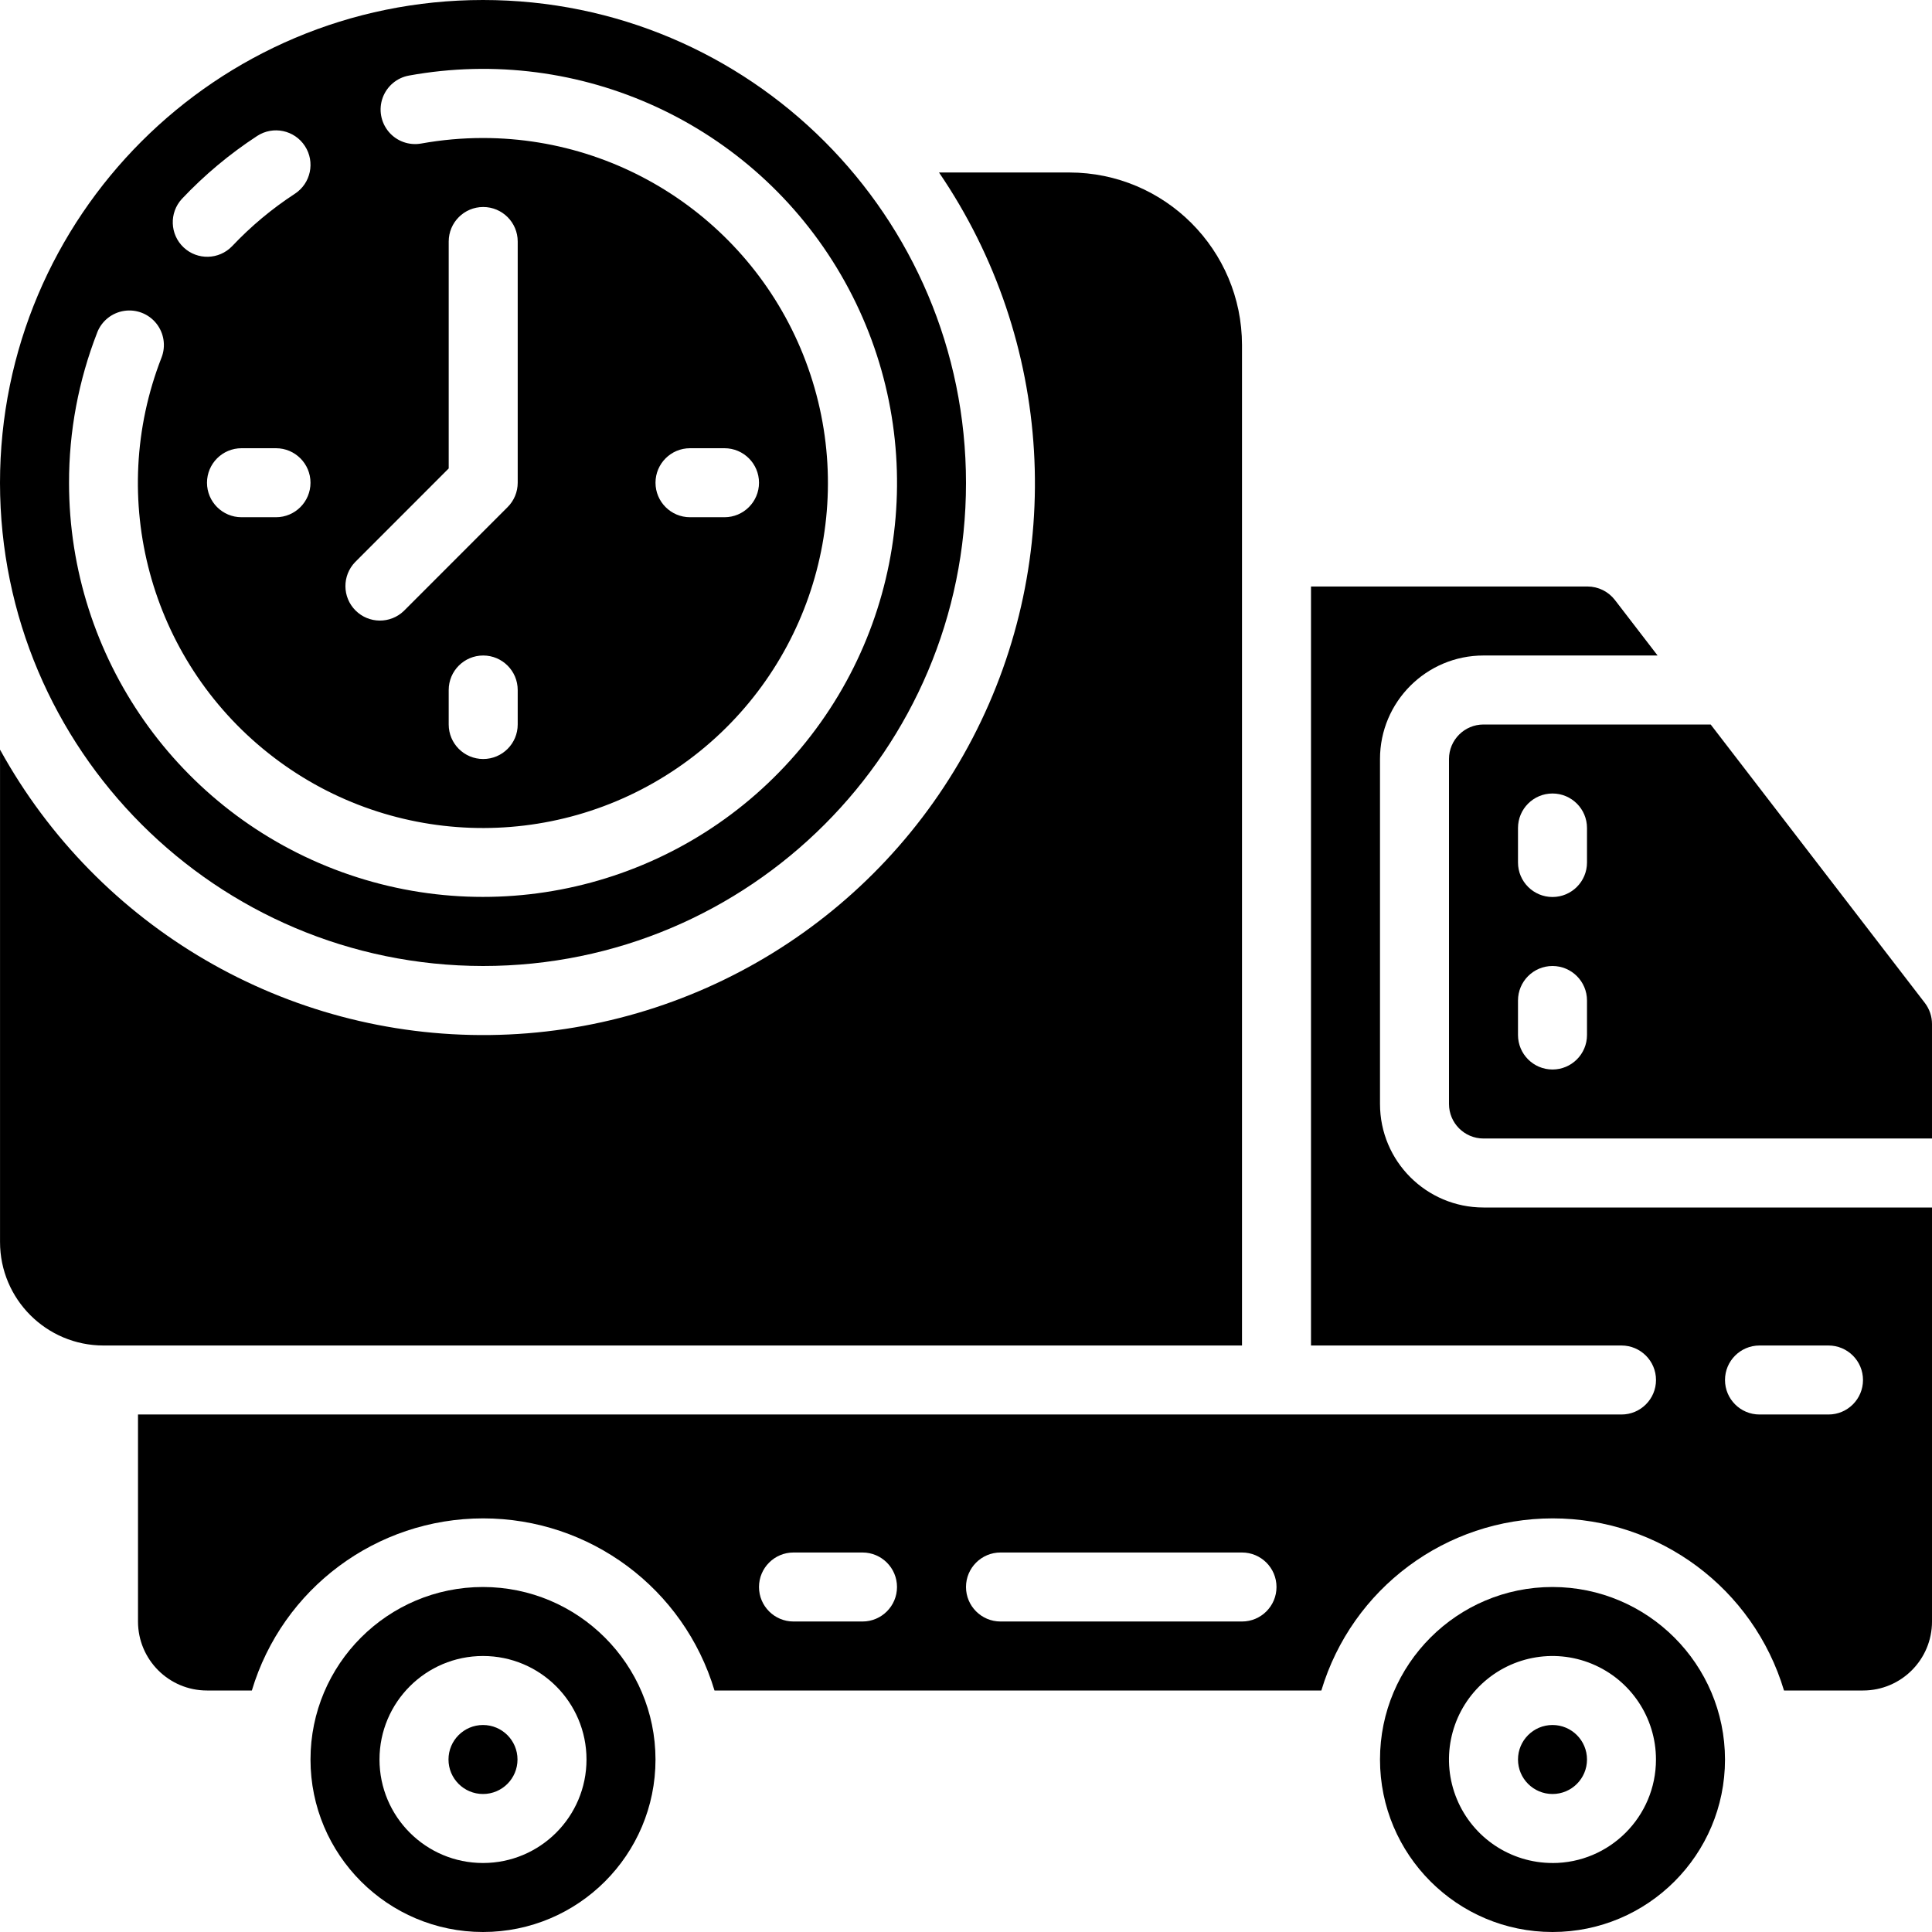 <svg height="512" viewBox="0 0 56 56" width="512" xmlns="http://www.w3.org/2000/svg"><g id="Page-1" fill="none" fill-rule="evenodd"><g id="150---Schedule-Transit" fill="rgb(0,0,0)" fill-rule="nonzero"><path id="Shape" d="m45 46c-2.761 0-5 2.239-5 5s2.239 5 5 5 5-2.239 5-5c-.003-2.76-2.24-4.997-5-5zm0 8c-1.213 0-2.307-.731-2.772-1.852s-.208-2.411.65-3.269c.858-.858 2.148-1.115 3.269-.65s1.852 1.558 1.852 2.772c0 1.657-1.343 3-3 3z"/><circle id="Oval" cx="45" cy="51" r="1"/><path id="Shape" d="m14 46c-2.761 0-5 2.239-5 5s2.239 5 5 5 5-2.239 5-5c-.003-2.76-2.24-4.997-5-5zm0 8c-1.657 0-3-1.343-3-3s1.343-3 3-3 3 1.343 3 3-1.343 3-3 3z"/><path id="Shape" d="m14 28c7.732 0 14-6.268 14-14s-6.268-14-14-14-14 6.268-14 14c.008 7.729 6.271 13.992 14 14zm-3.707-11.707 2.713-2.715v-6.578c0-.552.448-1 1-1s1 .448 1 1v6.992c-0.0.265-.105.52-.293.707l-3.006 3.008c-.392.379-1.016.374-1.402-.012-.386-.386-.391-1.009-.012-1.402zm4.713 3.707v1c0 .552-.448 1-1 1s-1-.448-1-1v-1c0-.552.448-1 1-1s1 .448 1 1zm-9.734-14.235c.653-.692 1.385-1.304 2.182-1.824.463-.302 1.082-.171 1.384.292s.171 1.082-.292 1.384c-.664.433-1.274.943-1.818 1.519-.38.395-1.007.411-1.406.035-.399-.376-.421-1.003-.05-1.406zm3.728 8.227c0 .552-.448 1-1 1h-1c-.552 0-1-.448-1-1s.448-1 1-1h1c.552 0 1 .448 1 1zm-6.182-4.356c.13-.333.428-.571.781-.625.353-.054.709.085.932.364s.281.656.151.989c-1.595 4.085-.341 8.733 3.091 11.463 3.432 2.73 8.243 2.905 11.864.431 3.621-2.473 5.209-7.018 3.915-11.208-1.294-4.19-5.167-7.049-9.552-7.05-.601 0-1.2.054-1.791.16-.352.063-.711-.066-.941-.339s-.298-.648-.177-.985c.121-.336.412-.583.764-.646 4.969-.903 9.972 1.401 12.514 5.765 2.543 4.364 2.081 9.852-1.155 13.73-3.236 3.878-8.553 5.314-13.301 3.594-4.748-1.72-7.911-6.23-7.912-11.28-.003-1.493.275-2.973.818-4.364zm16.182 4.356c0-.552.448-1 1-1h1c.552 0 1 .448 1 1s-.448 1-1 1h-1c-.552 0-1-.448-1-1z"/><circle id="Oval" cx="14" cy="51" r="1"/><path id="Shape" d="m31 39h5v-29c-.003-2.76-2.24-4.997-5-5h-3.782c3.321 4.87 3.694 11.172.971 16.399s-8.102 8.533-13.995 8.602c-5.894.069-11.348-3.11-14.193-8.272v14.271c0 1.657 1.343 3 3 3z"/><path id="Shape" d="m40 32v-10c0-1.657 1.343-3 3-3h5.046l-1.238-1.61c-.19-.245-.482-.389-.792-.39h-8.016v22h9c.552 0 1 .448 1 1s-.448 1-1 1h-43v6c0 1.105.895 2 2 2h1.3c.888-2.961 3.613-4.989 6.705-4.989s5.817 2.028 6.705 4.989h17.59c.888-2.961 3.613-4.989 6.705-4.989s5.817 2.028 6.705 4.989h2.29c1.105 0 2-.895 2-2v-12h-13c-1.657 0-3-1.343-3-3zm-15 15h-2c-.552 0-1-.448-1-1s.448-1 1-1h2c.552 0 1 .448 1 1s-.448 1-1 1zm11 0h-7c-.552 0-1-.448-1-1s.448-1 1-1h7c.552 0 1 .448 1 1s-.448 1-1 1zm15-8h2c.552 0 1 .448 1 1s-.448 1-1 1h-2c-.552 0-1-.448-1-1s.448-1 1-1z"/><path id="Shape" d="m55.793 29.071-6.208-8.071h-6.585c-.552 0-1 .448-1 1v10c0 .552.448 1 1 1h13l-0-3.319c0-.221-.073-.435-.207-.61zm-9.793.929c0 .552-.448 1-1 1s-1-.448-1-1v-1c0-.552.448-1 1-1s1 .448 1 1zm0-5c0 .552-.448 1-1 1s-1-.448-1-1v-1c0-.552.448-1 1-1s1 .448 1 1z"/></g></g></svg>